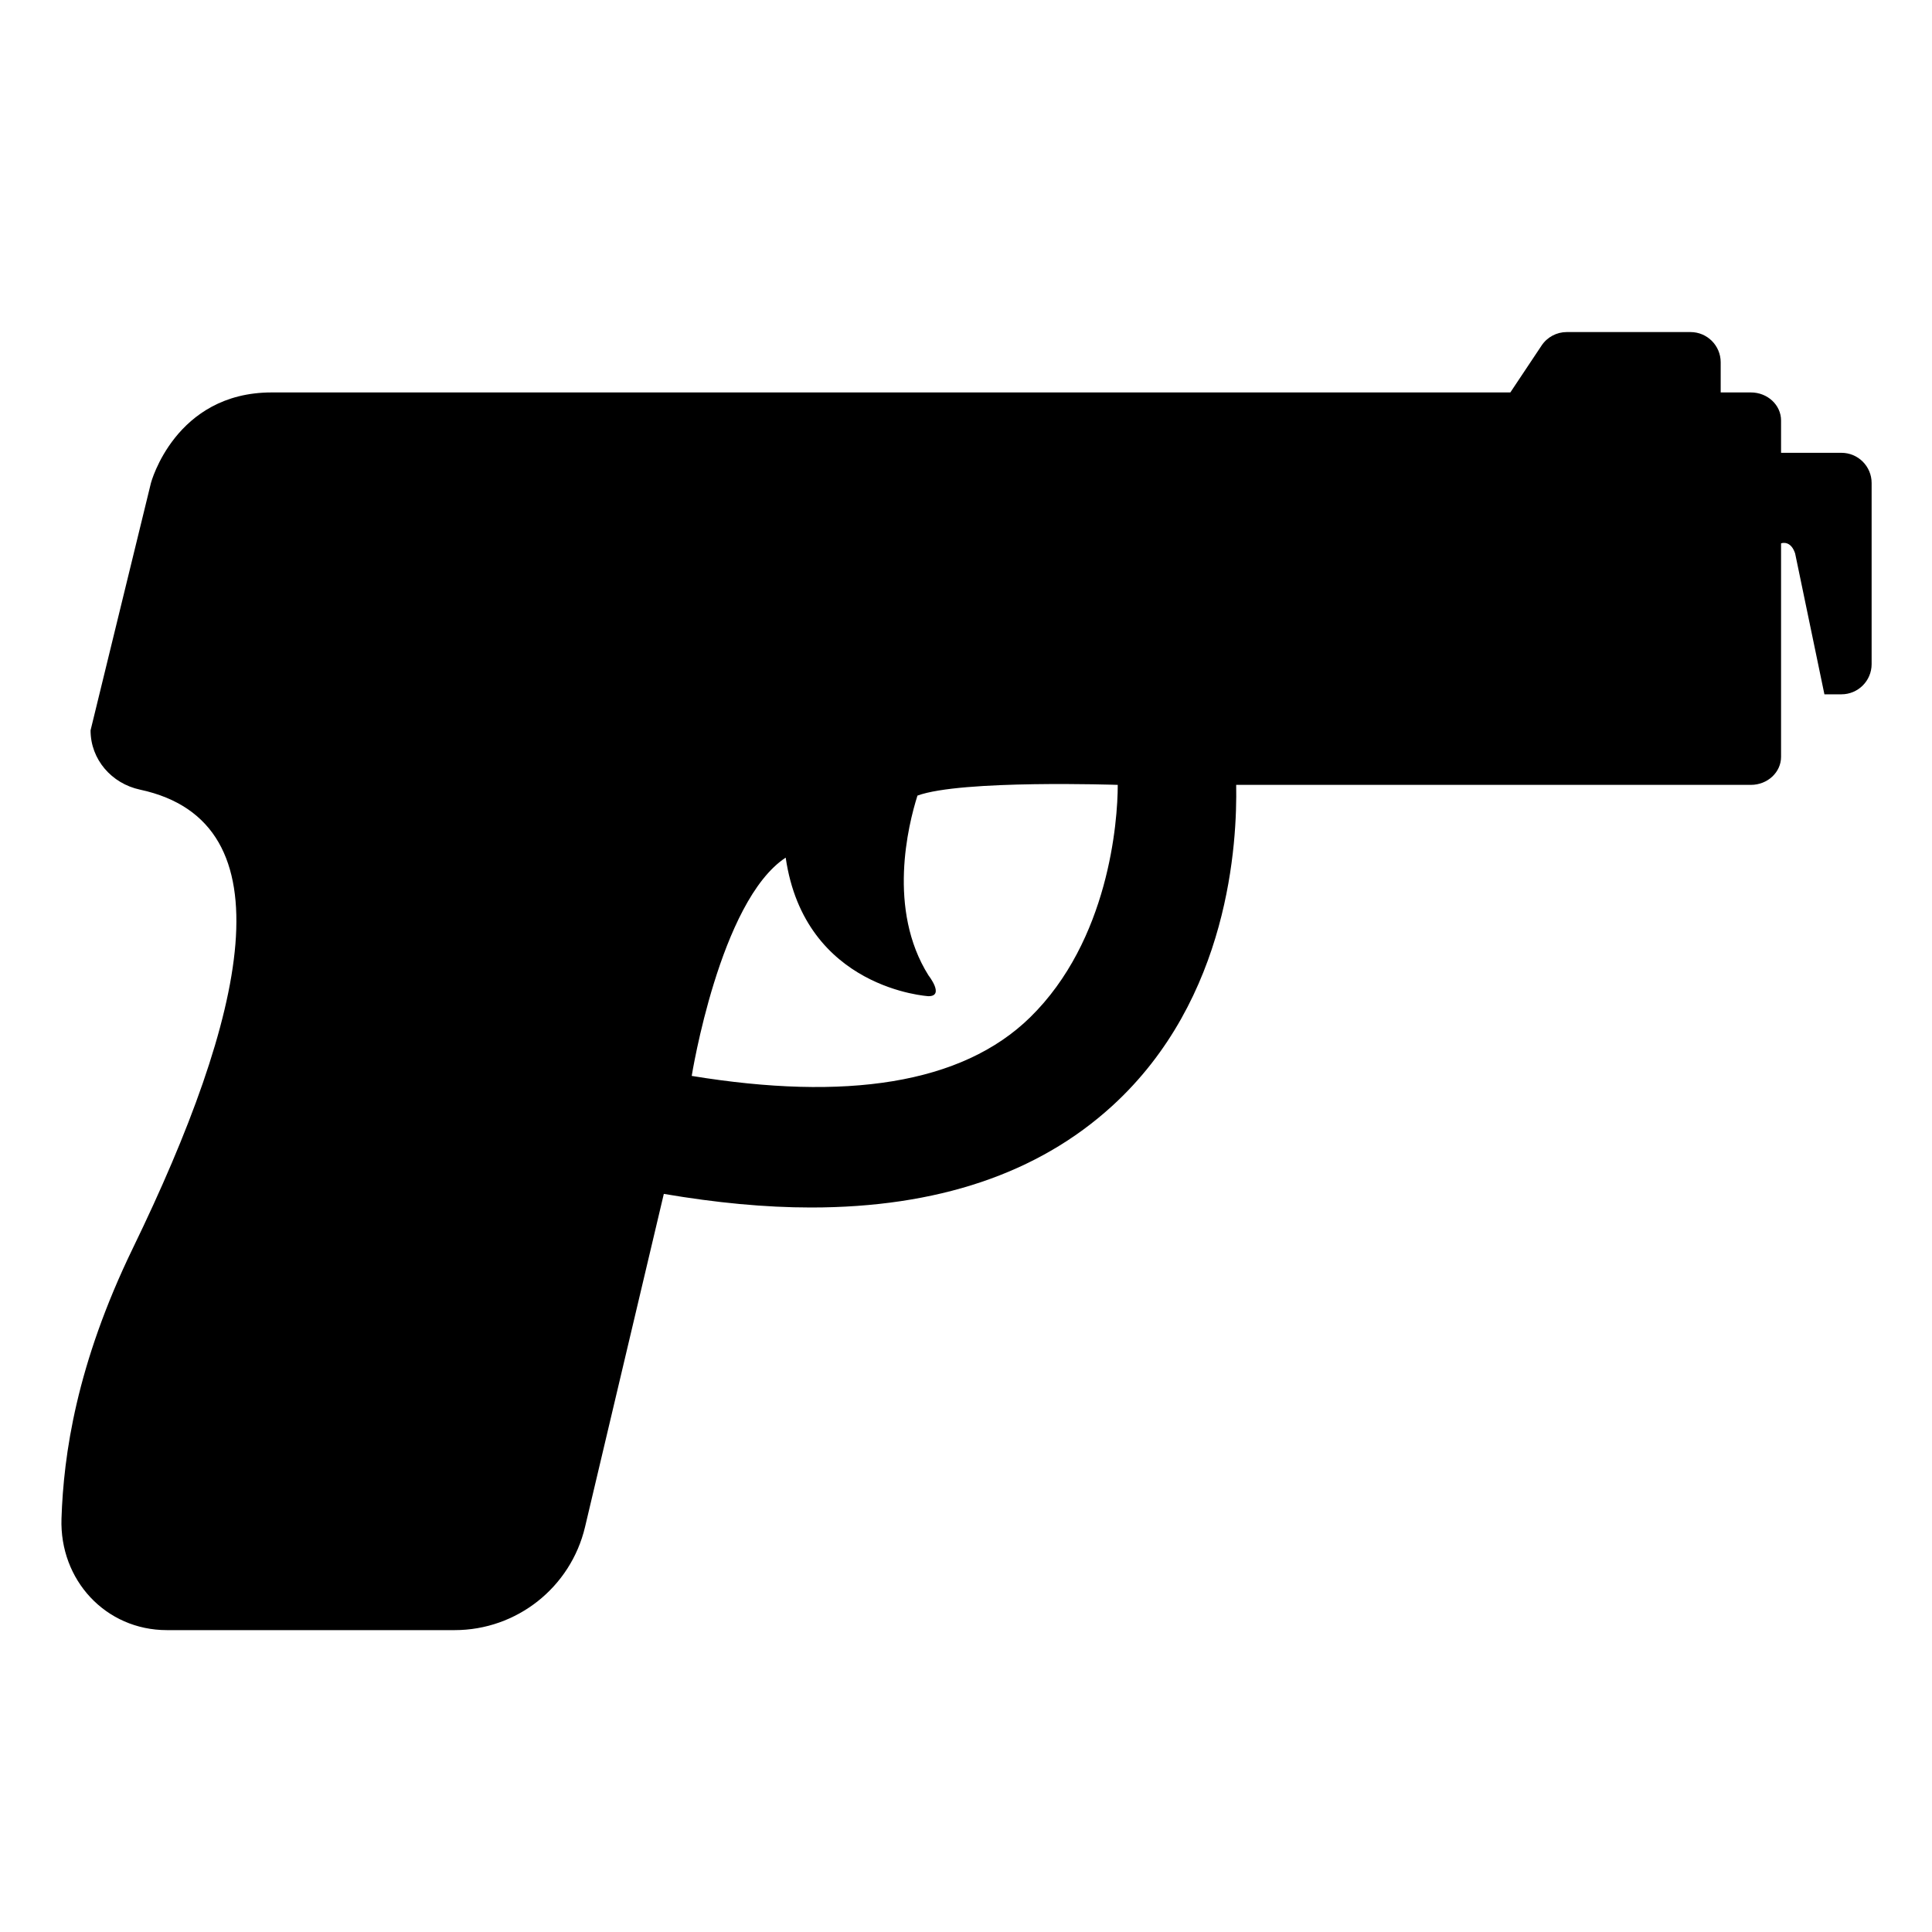 <?xml version="1.0" encoding="utf-8"?>
<!-- Generator: Adobe Illustrator 18.1.1, SVG Export Plug-In . SVG Version: 6.00 Build 0)  -->
<svg version="1.2" baseProfile="tiny" xmlns="http://www.w3.org/2000/svg" xmlns:xlink="http://www.w3.org/1999/xlink" x="0px"
	 y="0px" width="64px" height="64px" viewBox="0 0 64 64" xml:space="preserve">
<g id="Box">
	<rect fill="none" width="64" height="64"/>
</g>
<g id="Icon">
	<path d="M61,15h-2v-1.071c0-0.513-0.448-0.929-1-0.929h-1v-1c0-0.552-0.448-1-1-1H51.9
		c-0.334,0-0.647,0.167-0.832,0.445L50.032,13H9v0C5.795,13,5,16,5,16l-2,8.194
		c0,0.964,0.696,1.762,1.639,1.964c5.014,1.074,3.488,7.513-0.233,15.18c-1.88,3.873-2.3,6.865-2.369,8.965
		C1.969,52.336,3.496,54,5.53,54h9.53c2.058,0,3.846-1.415,4.32-3.417l2.61-11.034
		C23.72,39.844,25.349,40,26.862,40c4.181,0,7.523-1.123,9.977-3.361C40.737,33.085,40.984,27.893,40.95,26h17.05
		c0.552,0,1-0.416,1-0.929V18c0.071-0.027,0.333-0.069,0.466,0.334L60.436,23h0.564c0.552,0,1-0.448,1-1v-6
		C62,15.448,61.552,15,61,15z M34.123,33.702c-2.264,2.216-6.122,2.773-11.209,1.939
		c0,0,0.929-5.798,3.113-7.231C26.659,32.766,30.758,33,30.758,33c0.543,0,0-0.688,0-0.688
		c-1.37-2.181-0.676-4.979-0.366-5.957C31.843,25.823,37.027,26,37.027,26
		C37.028,27.228,36.725,31.155,34.123,33.702z"/>
</g>
</svg>

